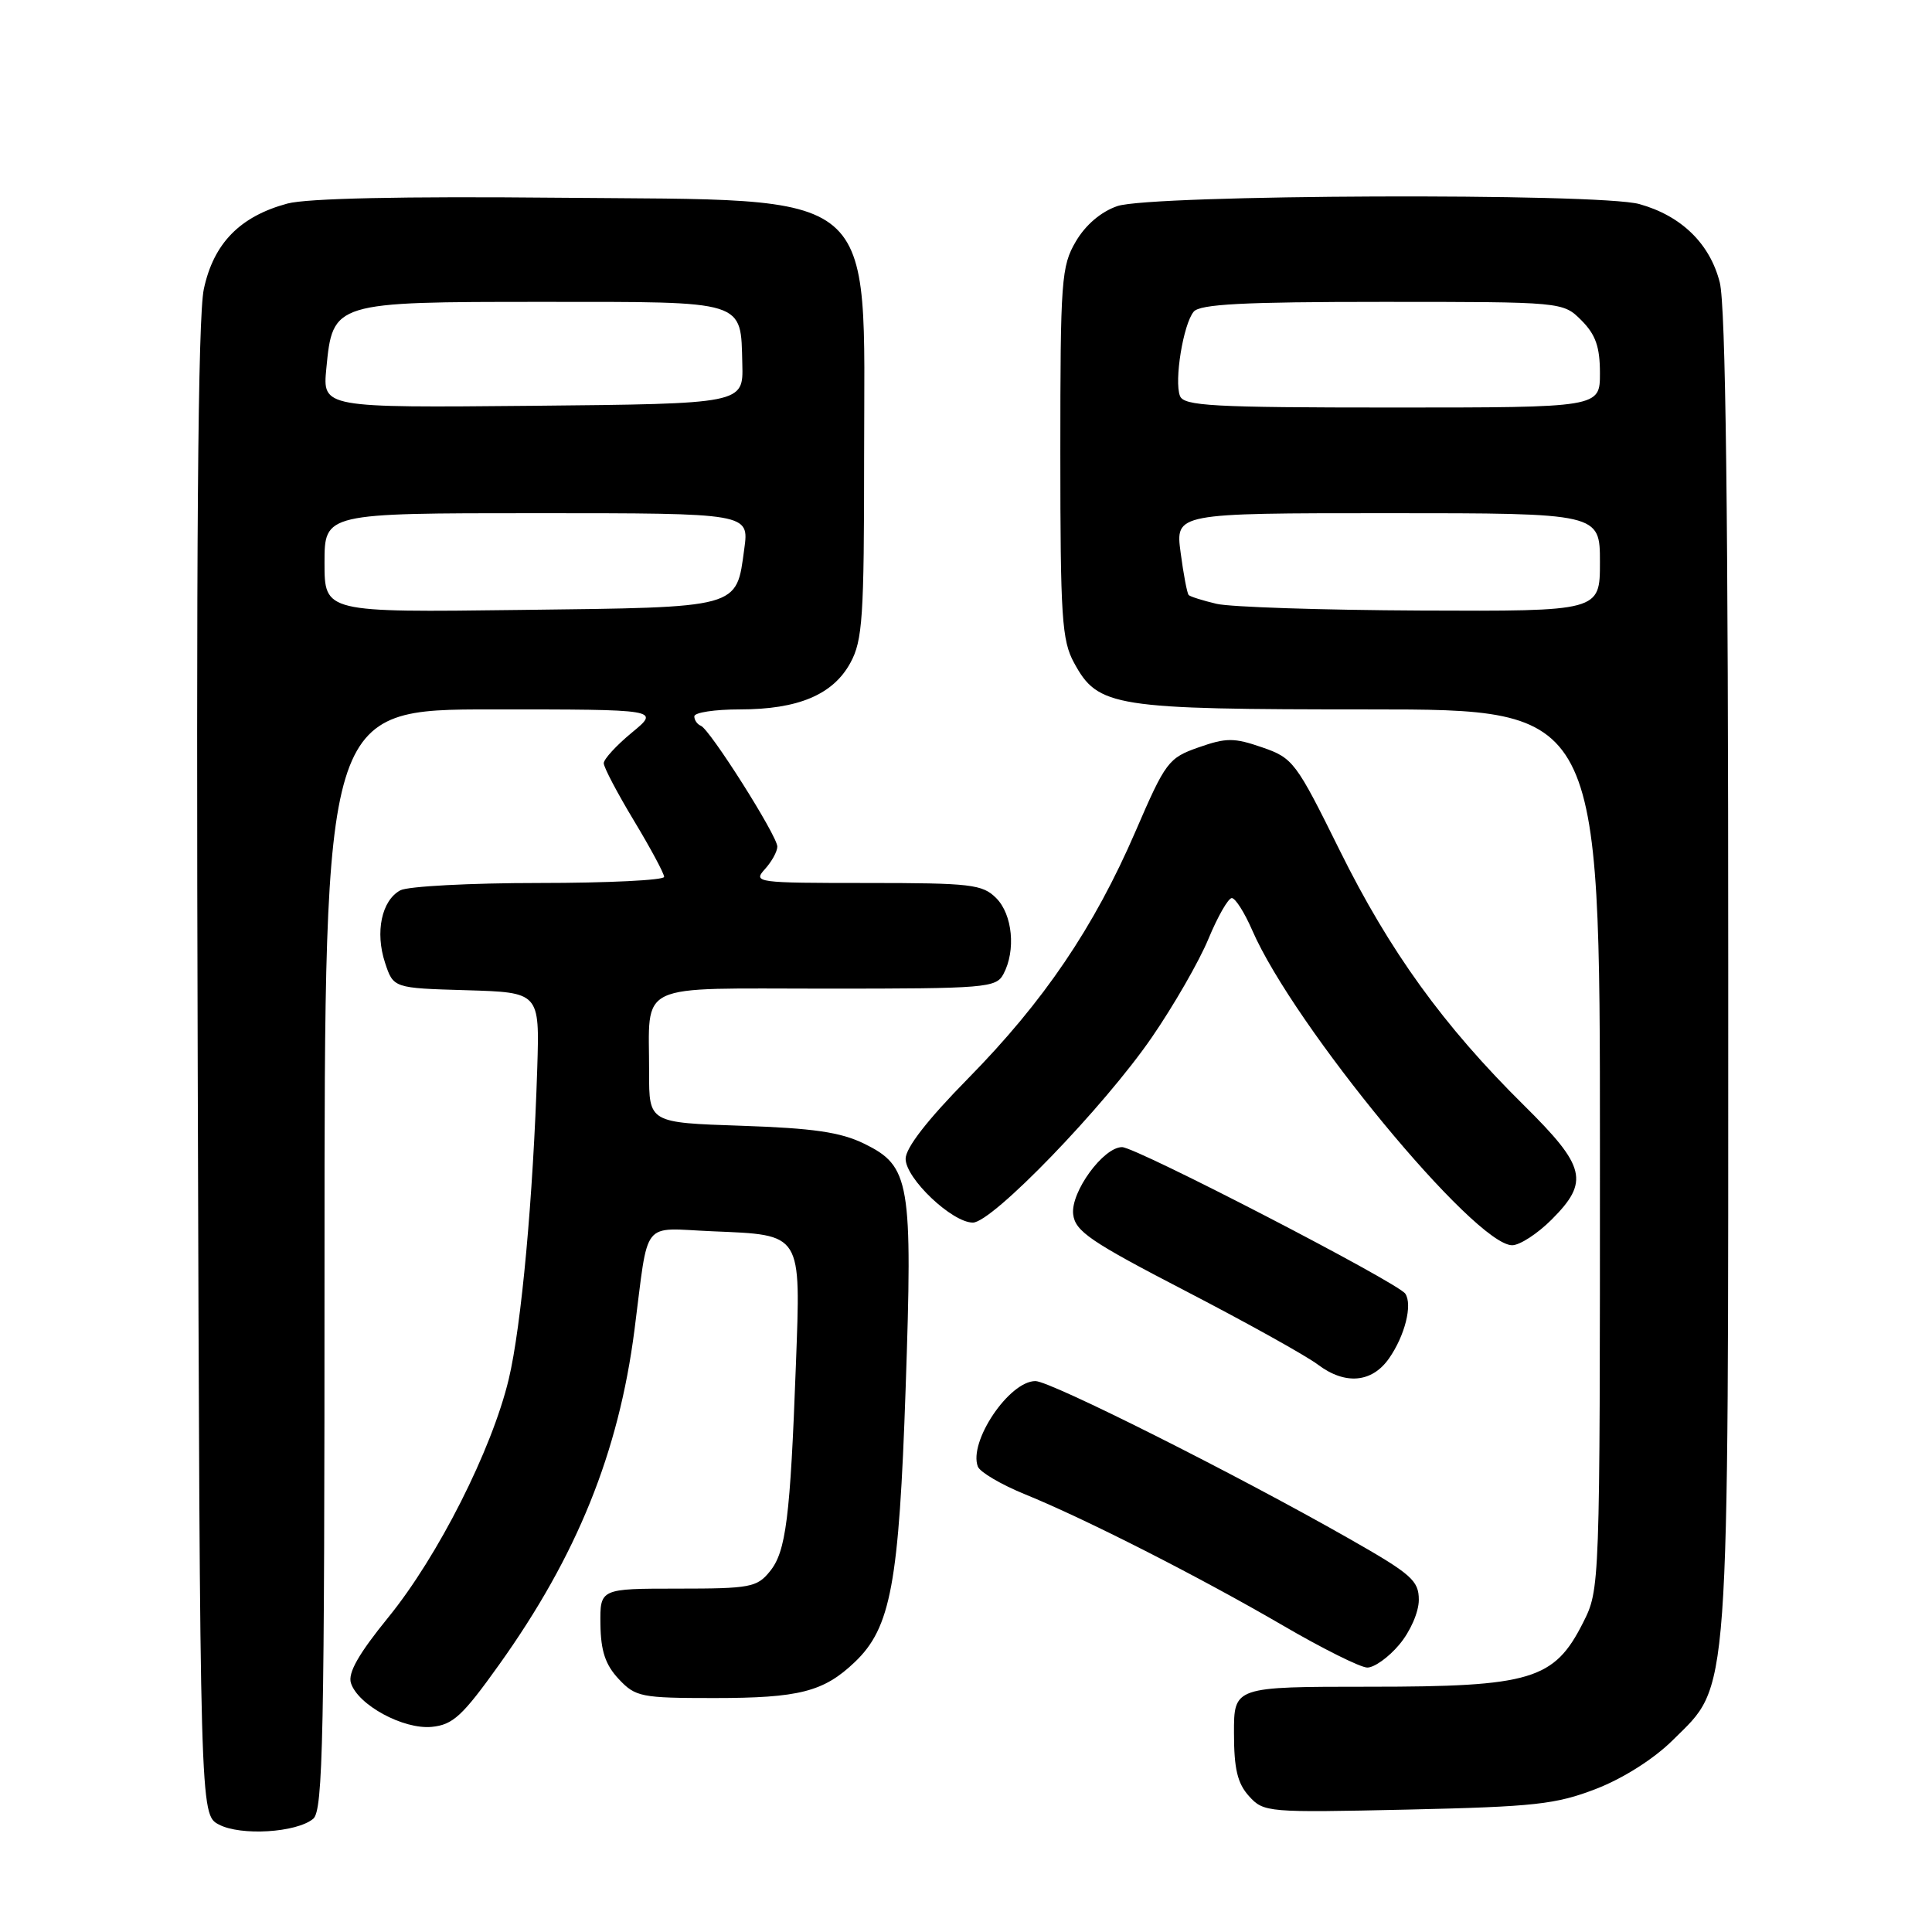 <?xml version="1.0" encoding="UTF-8" standalone="no"?>
<!DOCTYPE svg PUBLIC "-//W3C//DTD SVG 1.1//EN" "http://www.w3.org/Graphics/SVG/1.1/DTD/svg11.dtd" >
<svg xmlns="http://www.w3.org/2000/svg" xmlns:xlink="http://www.w3.org/1999/xlink" version="1.1" viewBox="0 0 256 256">
 <g >
 <path fill="currentColor"
d=" M 41.50 241.00 C 42.81 239.91 43.00 230.45 43.00 166.88 C 43.00 94.00 43.00 94.00 65.23 94.00 C 87.46 94.00 87.46 94.00 83.73 97.07 C 81.68 98.76 80.00 100.59 80.00 101.13 C 80.00 101.67 81.80 105.09 84.00 108.74 C 86.20 112.39 88.00 115.74 88.00 116.19 C 88.00 116.63 80.55 117.00 71.43 117.00 C 62.32 117.00 54.05 117.44 53.05 117.97 C 50.57 119.30 49.68 123.51 51.02 127.57 C 52.13 130.93 52.13 130.93 61.82 131.21 C 71.50 131.50 71.50 131.50 71.19 141.50 C 70.65 158.64 69.09 175.71 67.41 182.75 C 65.17 192.11 58.05 206.20 51.45 214.31 C 47.52 219.14 46.08 221.67 46.50 223.01 C 47.43 225.92 53.44 229.18 57.21 228.82 C 60.02 228.54 61.28 227.38 66.15 220.56 C 76.46 206.12 81.98 192.46 84.07 176.23 C 86.00 161.28 84.84 162.75 94.39 163.15 C 106.37 163.66 106.11 163.24 105.46 180.87 C 104.71 201.15 104.15 205.60 102.01 208.22 C 100.31 210.33 99.38 210.50 89.83 210.50 C 79.50 210.50 79.50 210.50 79.56 215.24 C 79.61 218.78 80.22 220.60 81.99 222.49 C 84.21 224.85 84.94 225.00 94.61 225.00 C 105.91 225.00 109.14 224.17 113.27 220.23 C 118.04 215.68 119.12 209.83 120.00 184.02 C 120.94 156.54 120.60 154.53 114.50 151.54 C 111.39 150.02 107.77 149.49 98.25 149.17 C 86.00 148.76 86.00 148.76 86.01 142.13 C 86.04 129.96 83.83 131.00 109.58 131.00 C 130.65 131.00 131.99 130.89 132.96 129.07 C 134.63 125.95 134.17 121.17 132.00 119.00 C 130.18 117.18 128.67 117.00 114.85 117.00 C 100.23 117.00 99.75 116.94 101.35 115.17 C 102.26 114.17 103.00 112.82 103.00 112.18 C 103.00 110.75 94.06 96.63 92.87 96.17 C 92.39 95.98 92.00 95.42 92.00 94.92 C 92.00 94.41 94.71 94.00 98.03 94.00 C 105.76 94.00 110.38 92.05 112.68 87.83 C 114.30 84.87 114.50 81.80 114.50 60.50 C 114.50 24.35 117.18 26.61 73.85 26.20 C 53.33 26.00 40.68 26.28 38.09 26.97 C 31.80 28.67 28.31 32.23 27.01 38.29 C 26.22 41.98 25.98 72.18 26.20 141.97 C 26.50 240.44 26.50 240.44 29.00 241.76 C 31.89 243.29 39.28 242.84 41.50 241.00 Z  M 211.50 237.03 C 215.09 235.64 219.16 233.05 221.64 230.59 C 229.28 223.00 229.00 226.94 229.00 128.76 C 229.00 67.85 228.66 40.55 227.88 37.43 C 226.58 32.29 222.79 28.59 217.22 27.04 C 211.82 25.54 152.49 25.77 148.05 27.31 C 145.88 28.06 143.84 29.80 142.55 32.00 C 140.63 35.27 140.50 37.11 140.50 60.00 C 140.50 81.79 140.70 84.87 142.32 87.83 C 145.51 93.69 147.48 94.00 181.47 94.00 C 212.00 94.00 212.00 94.00 212.00 152.29 C 212.00 210.58 212.00 210.58 209.75 215.04 C 205.94 222.58 202.89 223.50 181.50 223.50 C 163.50 223.50 163.50 223.50 163.51 229.65 C 163.51 234.38 163.97 236.31 165.50 238.00 C 167.45 240.15 167.92 240.19 186.50 239.78 C 203.38 239.40 206.17 239.09 211.50 237.03 Z  M 185.41 217.92 C 186.88 216.18 188.00 213.60 188.00 211.99 C 188.00 209.43 187.03 208.58 178.75 203.87 C 163.71 195.31 139.19 183.00 137.20 183.00 C 133.72 183.00 128.31 191.04 129.57 194.33 C 129.85 195.06 132.65 196.71 135.79 197.99 C 143.89 201.29 158.90 208.93 170.00 215.39 C 175.22 218.44 180.25 220.94 181.16 220.96 C 182.07 220.98 183.99 219.62 185.41 217.92 Z  M 184.05 180.00 C 186.15 177.00 187.19 172.89 186.21 171.42 C 185.23 169.95 150.54 152.00 148.68 152.00 C 146.20 152.00 141.86 157.95 142.20 160.89 C 142.46 163.15 144.45 164.51 157.13 171.08 C 165.17 175.25 173.05 179.63 174.63 180.82 C 178.24 183.54 181.79 183.23 184.05 180.00 Z  M 205.60 161.60 C 210.63 156.57 210.14 154.58 201.94 146.47 C 191.27 135.93 184.13 126.05 177.50 112.64 C 171.73 100.97 171.34 100.44 167.25 99.03 C 163.51 97.74 162.50 97.74 158.82 99.03 C 154.83 100.43 154.44 100.94 150.48 110.12 C 144.97 122.88 138.32 132.69 128.27 142.91 C 122.88 148.39 120.00 152.10 120.00 153.55 C 120.00 156.16 126.16 162.00 128.91 162.00 C 131.48 162.00 146.28 146.68 152.62 137.46 C 155.53 133.23 158.91 127.35 160.13 124.39 C 161.36 121.43 162.75 119.00 163.22 119.00 C 163.69 119.00 164.90 120.91 165.92 123.25 C 171.41 135.91 195.42 165.00 200.37 165.00 C 201.38 165.00 203.73 163.47 205.60 161.60 Z  M 43.00 74.57 C 43.00 68.00 43.00 68.00 71.14 68.00 C 99.27 68.00 99.27 68.00 98.62 72.73 C 97.54 80.67 98.30 80.46 68.97 80.82 C 43.00 81.15 43.00 81.15 43.00 74.57 Z  M 43.24 48.83 C 44.09 40.02 44.16 40.00 71.99 40.00 C 99.05 40.00 98.14 39.72 98.36 48.24 C 98.50 53.50 98.50 53.50 70.62 53.77 C 42.74 54.03 42.74 54.03 43.24 48.83 Z  M 161.20 80.01 C 159.38 79.58 157.73 79.06 157.51 78.85 C 157.30 78.64 156.82 76.11 156.44 73.23 C 155.74 68.00 155.74 68.00 183.87 68.00 C 212.00 68.00 212.00 68.00 212.00 74.50 C 212.00 81.00 212.00 81.00 188.25 80.90 C 175.19 80.84 163.01 80.44 161.20 80.01 Z  M 156.35 52.46 C 155.57 50.44 156.79 42.96 158.17 41.30 C 159.00 40.30 164.76 40.00 183.17 40.00 C 207.09 40.00 207.09 40.00 209.55 42.45 C 211.43 44.34 212.00 45.96 212.00 49.45 C 212.00 54.00 212.00 54.00 184.47 54.00 C 160.61 54.00 156.86 53.79 156.35 52.46 Z "/>
</g>
</svg>